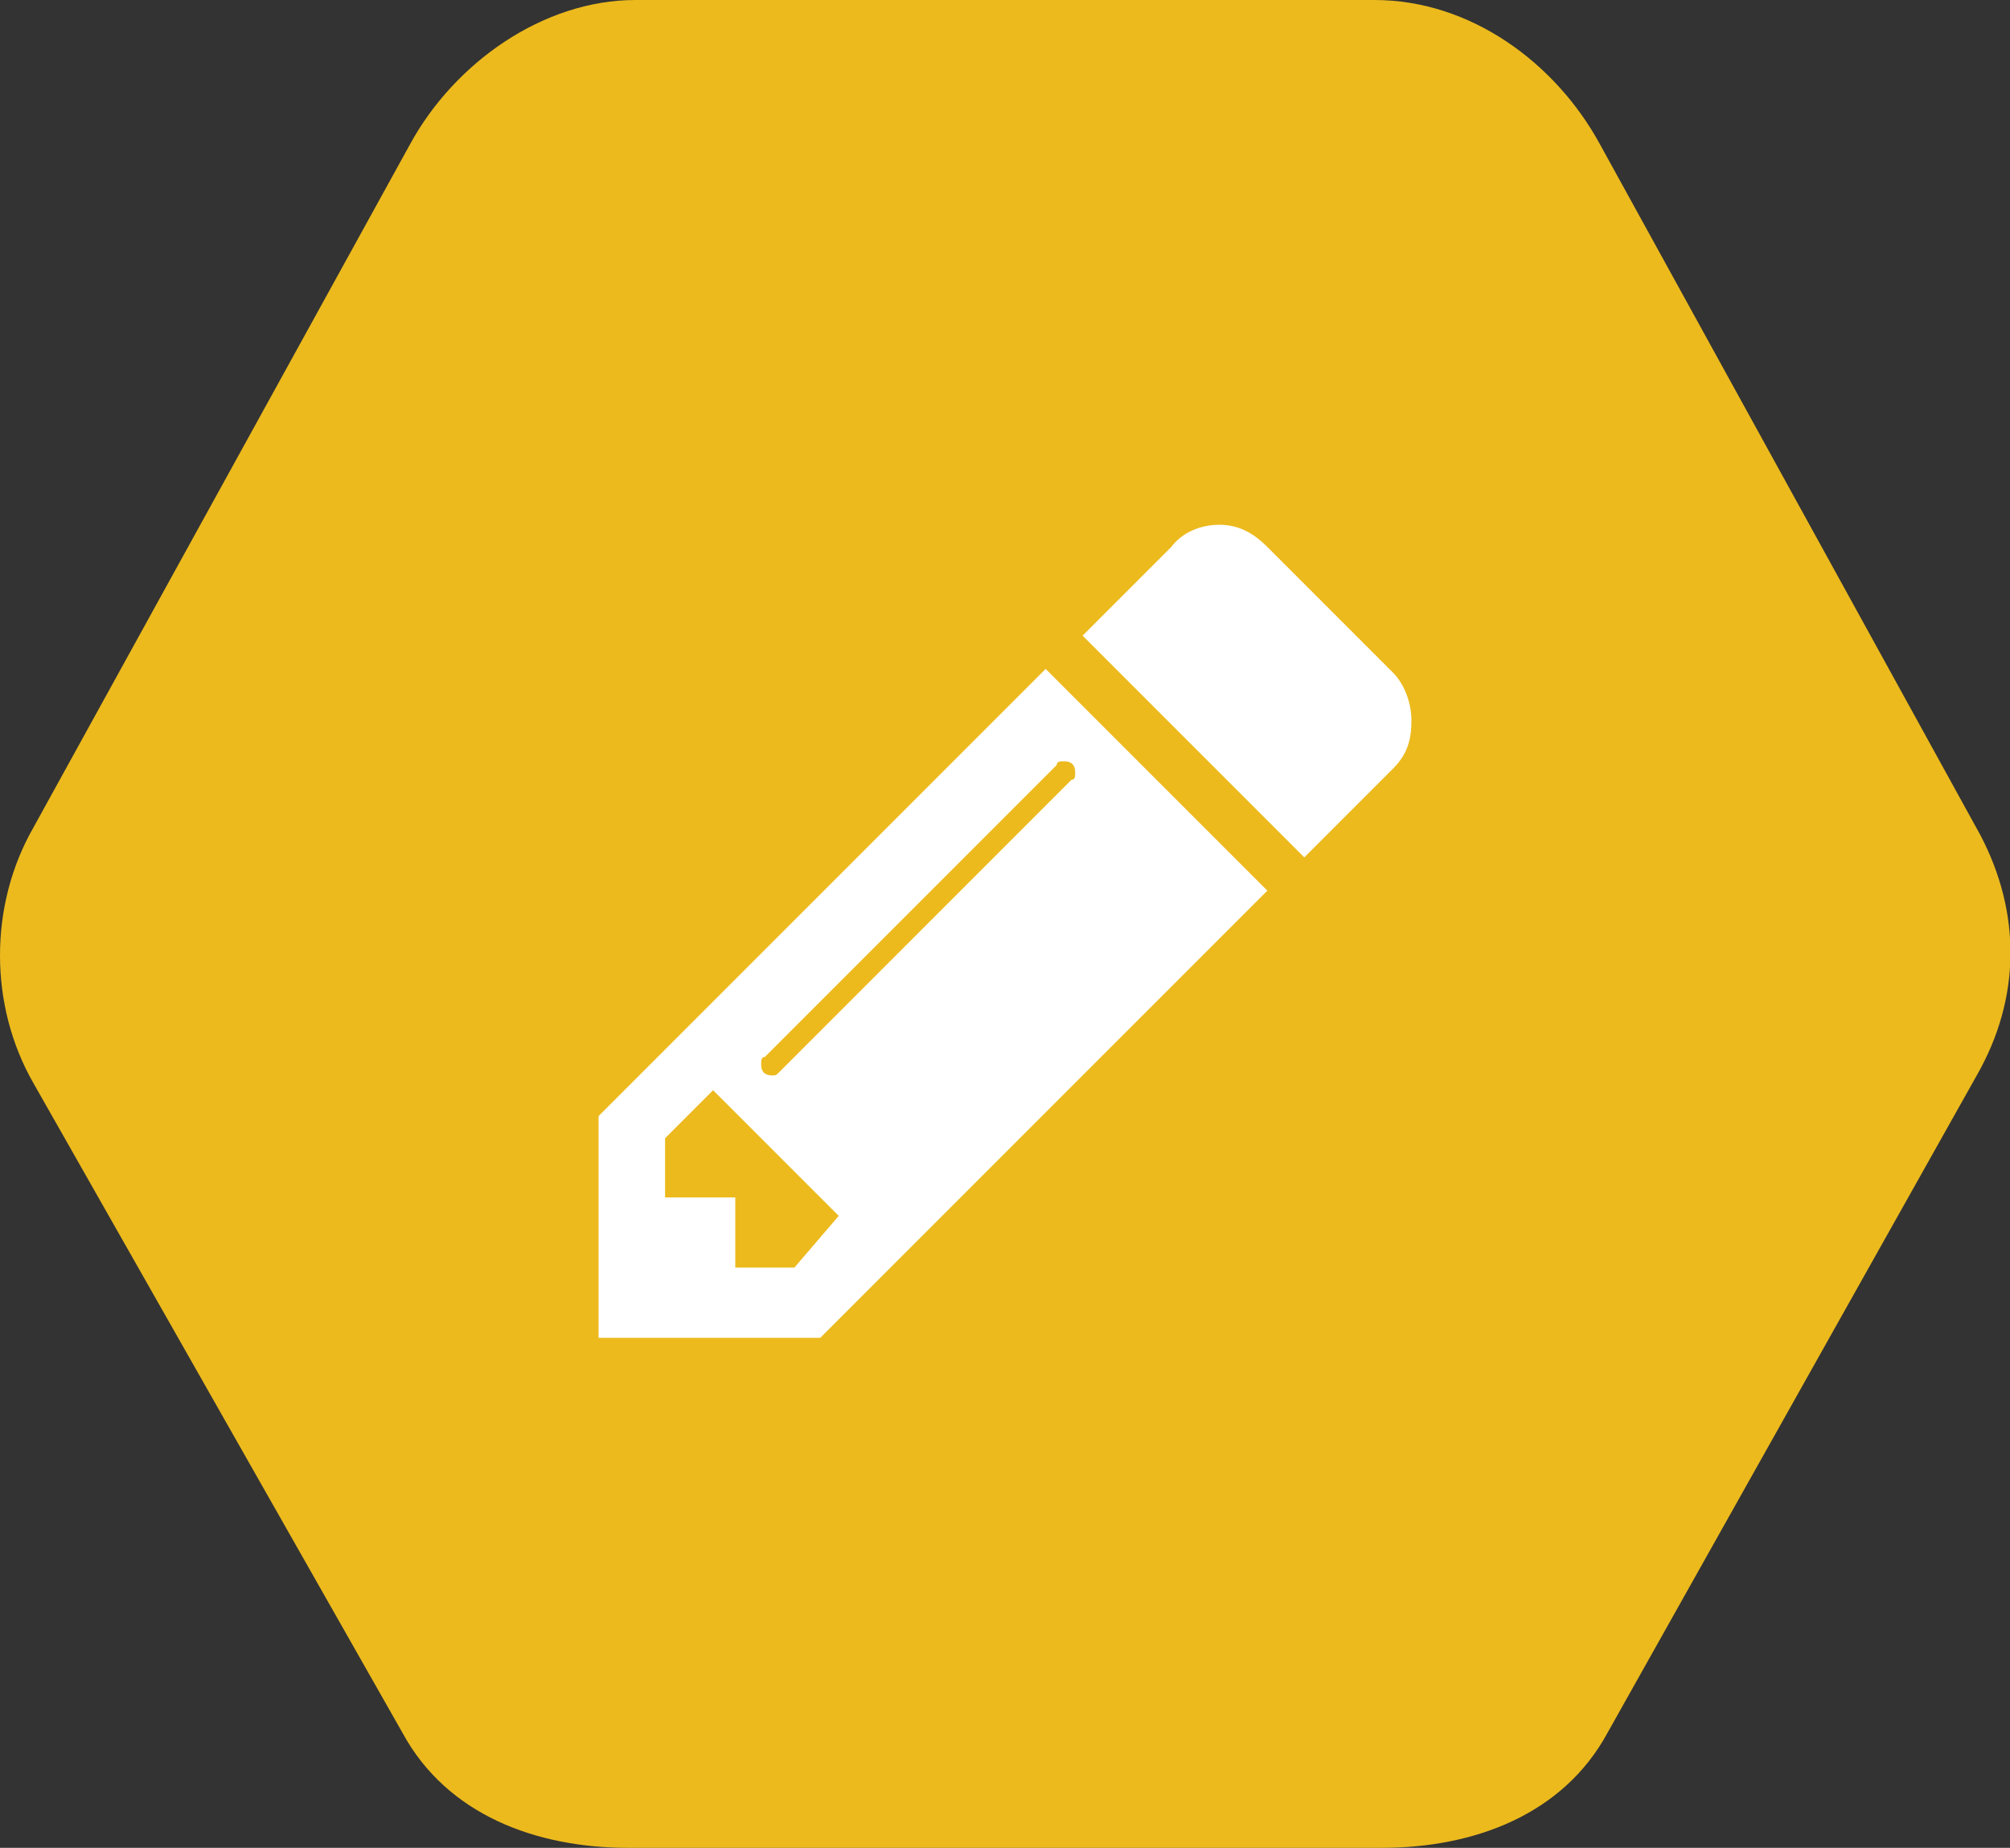 <?xml version="1.0" encoding="utf-8"?>
<!-- Generator: Adobe Illustrator 19.1.0, SVG Export Plug-In . SVG Version: 6.00 Build 0)  -->
<svg version="1.1" id="Layer_1" xmlns="http://www.w3.org/2000/svg" xmlns:xlink="http://www.w3.org/1999/xlink" x="0px" y="0px"
	 viewBox="0 0 54.4 50" style="enable-background:new 0 0 54.4 50;" xml:space="preserve">
<rect x="0" y="0" width="54.4" height="50" fill="#333333" stroke="none"/>
<style type="text/css">
	.st0{fill:#ECBA1D;}
	.st1{fill:#FFFFFF;}
</style>
<path class="st0" d="M53.6,22.6L43.3,3.9C42.1,1.7,39.8,0,37.2,0h-20c-2.5,0-4.9,1.7-6.1,3.9L0.9,22.4c-1.2,2.1-1.2,4.8,0,6.9
	l10,17.6c1.2,2.2,3.6,3.1,6.1,3.1h20.4c2.5,0,4.9-0.9,6.1-3.1l10-17.8C54.7,27,54.7,24.7,53.6,22.6z"/>
<g>
	<path class="st1" d="M16.2,30.2v6h6l12.1-12.1l-6-6L16.2,30.2z M21.5,34.3h-1.6v-1.9h-1.9v-1.6l1.3-1.3l3.4,3.4L21.5,34.3z
		 M28.8,20.6c0.2,0,0.3,0.1,0.3,0.3c0,0.1,0,0.2-0.1,0.2L21.1,29c-0.1,0.1-0.1,0.1-0.2,0.1c-0.2,0-0.3-0.1-0.3-0.3
		c0-0.1,0-0.2,0.1-0.2l7.9-7.9C28.6,20.6,28.7,20.6,28.8,20.6L28.8,20.6z M28.8,20.6"/>
	<path class="st1" d="M37.7,18.2l-3.4-3.4c-0.4-0.4-0.8-0.6-1.3-0.6c-0.5,0-1,0.2-1.3,0.6l-2.4,2.4l6,6l2.4-2.4
		c0.4-0.4,0.5-0.8,0.5-1.3C38.2,19,38,18.5,37.7,18.2L37.7,18.2z M37.7,18.2"/>
</g>
</svg>
